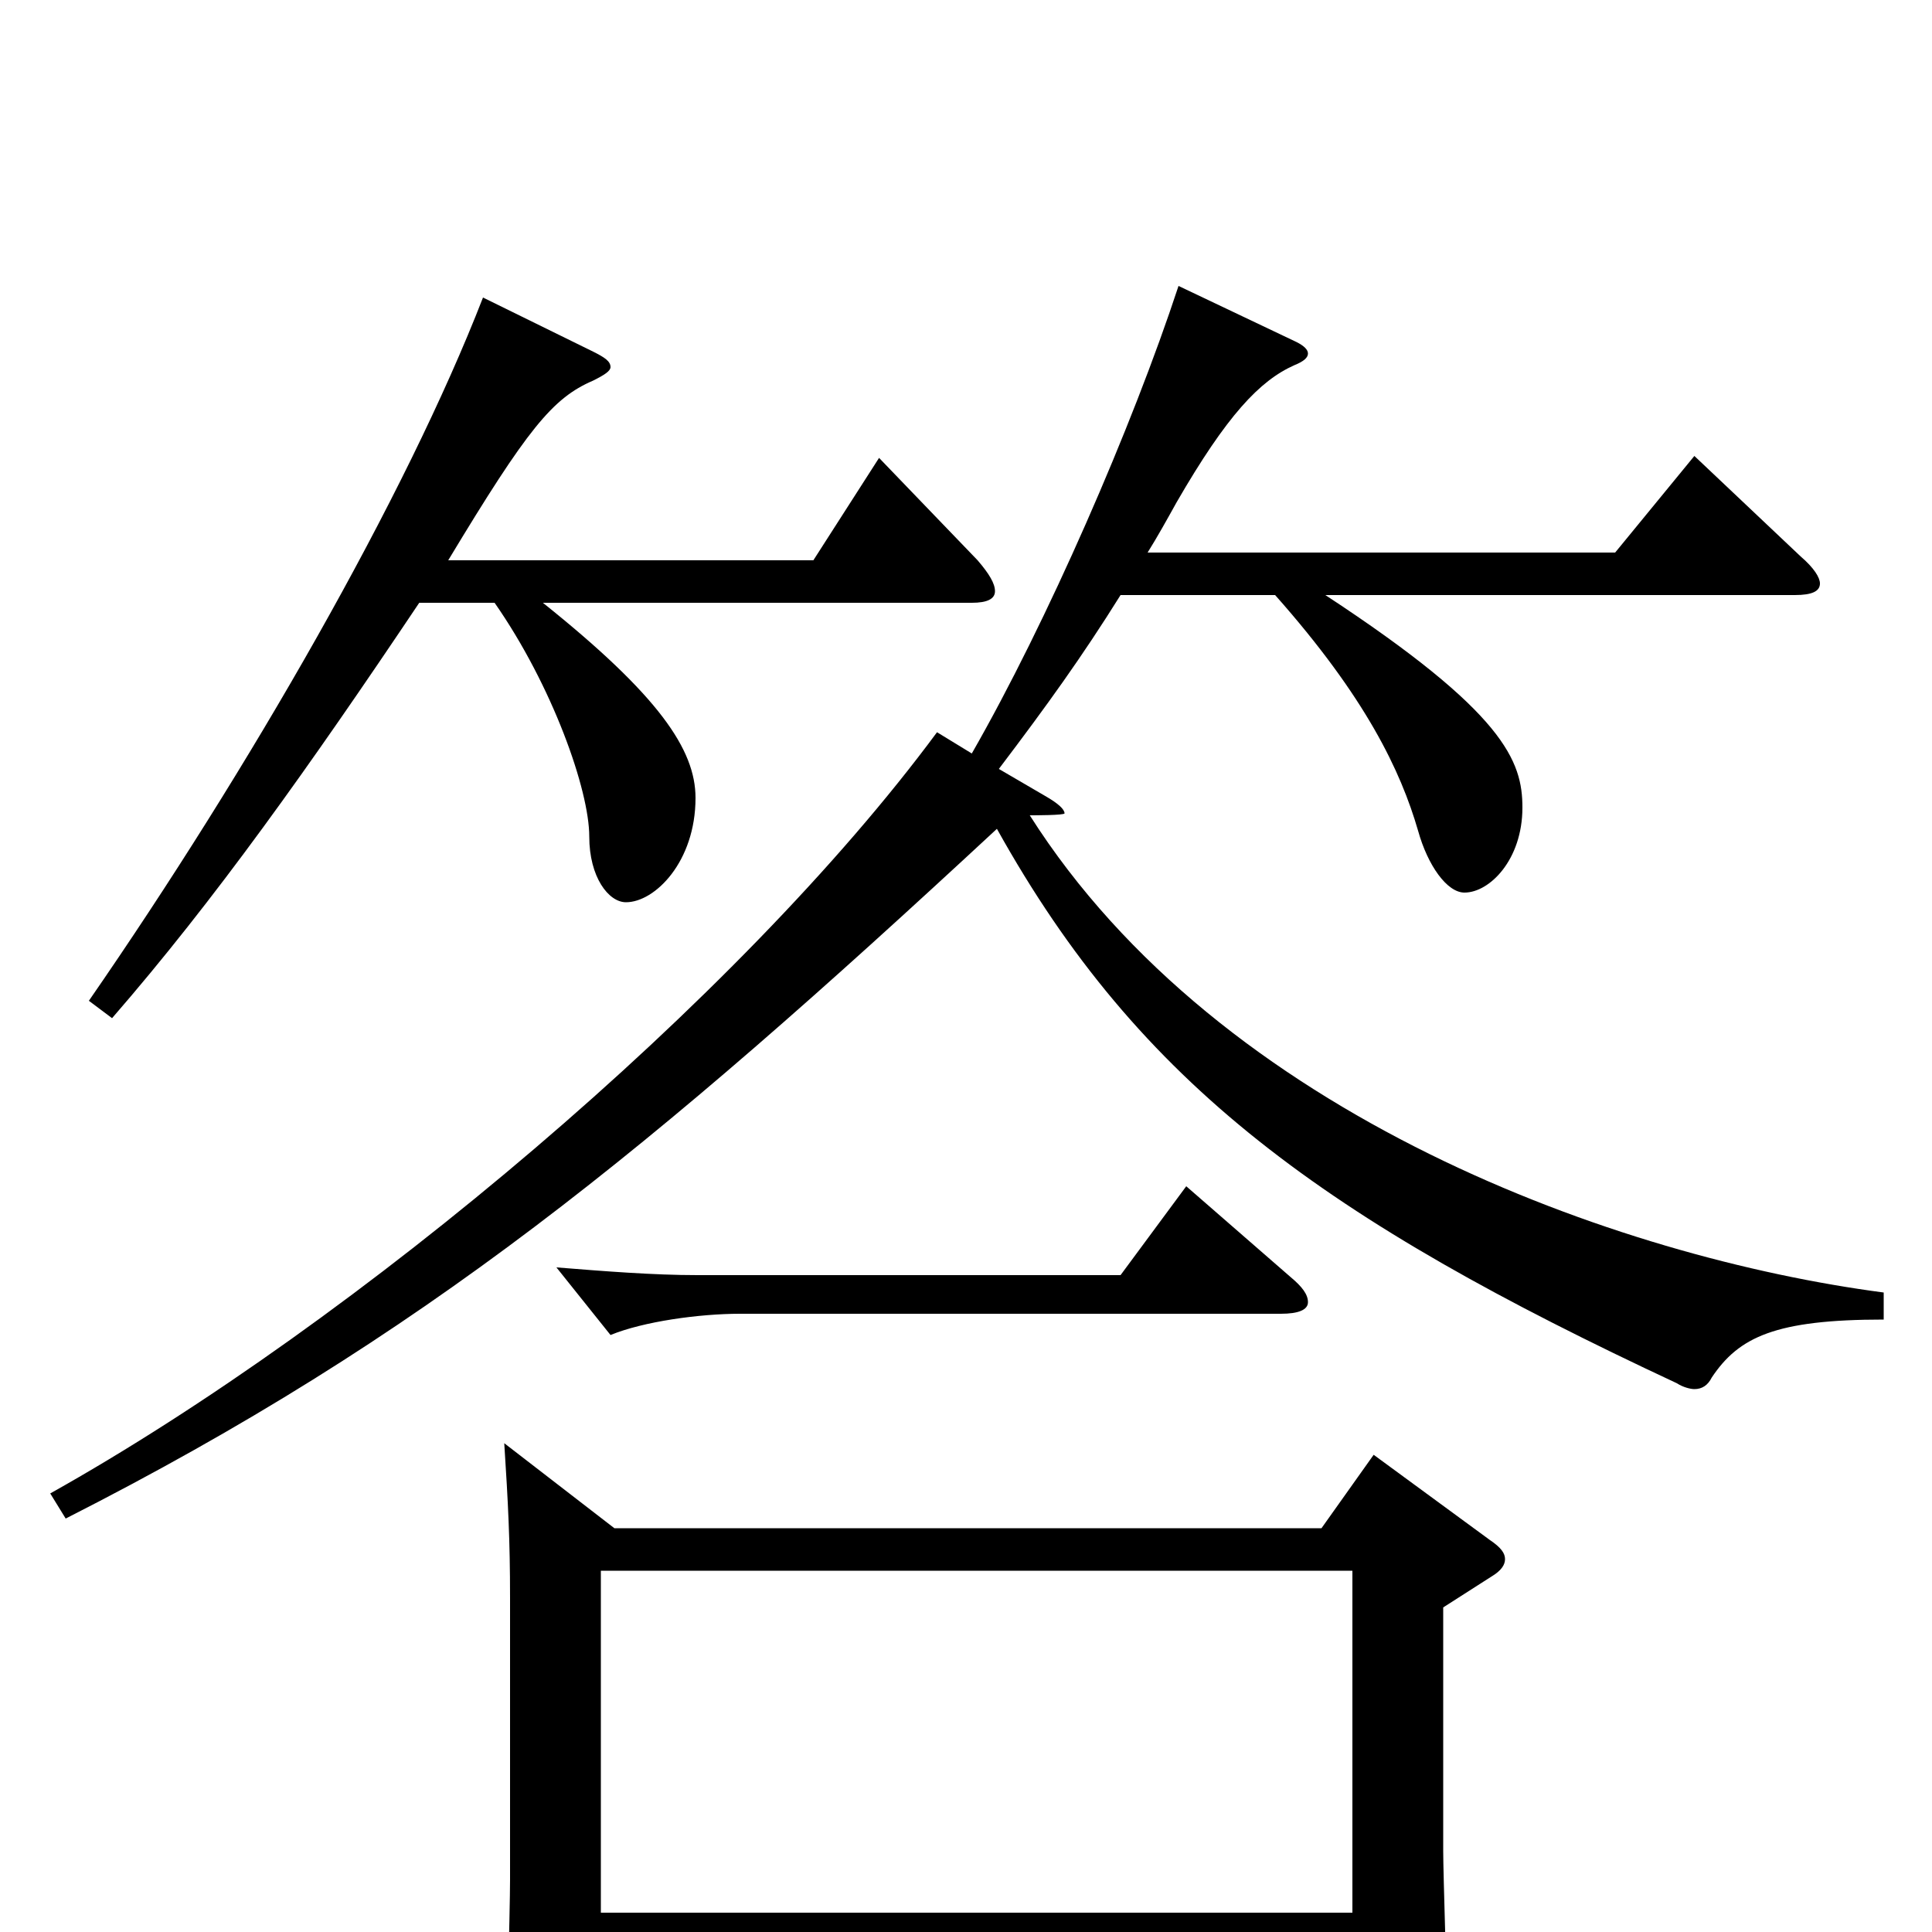 <svg xmlns="http://www.w3.org/2000/svg" viewBox="0 -1000 1000 1000">
	<path fill="#000000" d="M711 -247L684 -209H318L261 -253C263 -222 264 -203 264 -173V-27C264 -12 262 61 262 71C262 81 264 85 269 85C273 85 278 82 287 77C307 65 311 61 311 49V12H700V62C700 70 701 74 707 74C707 74 749 62 749 42C749 29 747 -30 747 -42V-168L772 -184C777 -187 779 -190 779 -193C779 -196 777 -199 771 -203ZM311 -10V-187H700V-10ZM455 -763L421 -710H232C273 -778 286 -794 307 -803C313 -806 316 -808 316 -810C316 -813 313 -815 307 -818L250 -846C210 -743 129 -602 46 -482L58 -473C111 -534 160 -603 217 -688H256C286 -645 305 -591 305 -567C305 -546 315 -533 324 -533C339 -533 360 -554 360 -587C360 -612 341 -640 281 -688H503C511 -688 515 -690 515 -694C515 -698 512 -703 506 -710ZM975 -331C838 -349 632 -422 533 -578C535 -578 551 -578 551 -579C551 -581 548 -584 541 -588L517 -602C542 -635 560 -660 580 -692H660C707 -639 725 -601 734 -570C739 -552 749 -538 758 -538C771 -538 788 -555 788 -582C788 -606 779 -631 686 -692H929C938 -692 942 -694 942 -698C942 -701 939 -706 932 -712L877 -764L836 -714H594C599 -722 604 -731 609 -740C635 -785 652 -803 670 -811C675 -813 677 -815 677 -817C677 -819 675 -821 671 -823L610 -852C586 -779 542 -678 503 -610L485 -621C383 -483 185 -316 26 -227L34 -214C219 -308 336 -404 516 -571C590 -438 686 -369 868 -284C871 -282 875 -281 877 -281C881 -281 884 -283 886 -287C900 -308 919 -317 975 -317ZM614 -386L580 -340H361C338 -340 313 -342 288 -344L316 -309C333 -316 362 -320 383 -320H663C672 -320 677 -322 677 -326C677 -330 674 -334 668 -339Z"/>
</svg>